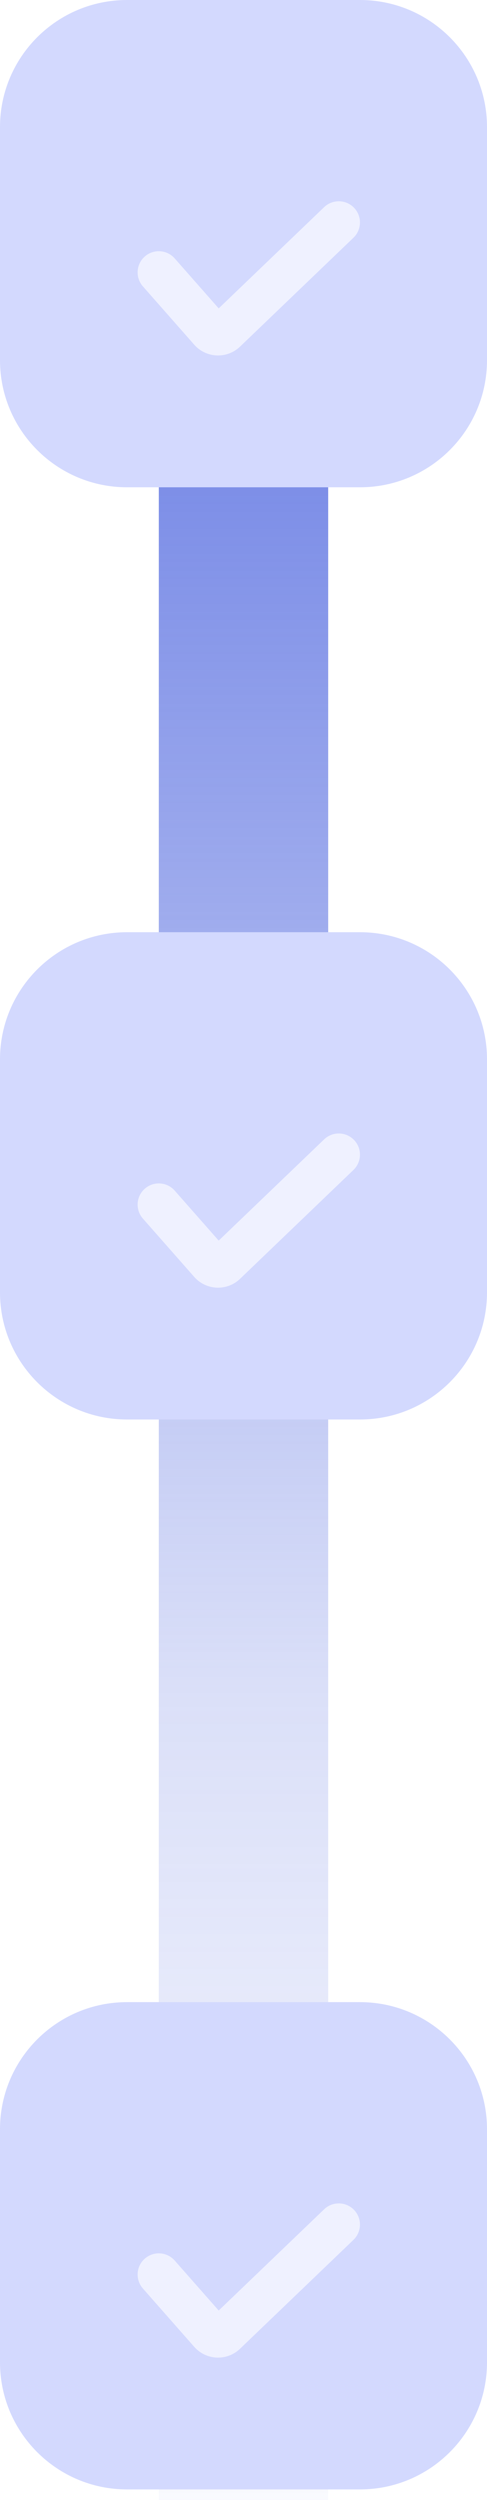 <svg width="46" height="236" viewBox="0 0 46 236" fill="none" xmlns="http://www.w3.org/2000/svg">
<g clip-path="url(#clip0_155_322)">
<path d="M15 4H31V248H15V4Z" fill="url(#paint0_linear_155_322)"/>
<path d="M0 100C0 93.373 5.373 88 12 88H34C40.627 88 46 93.373 46 100V122C46 128.627 40.627 134 34 134H12C5.373 134 0 128.627 0 122V100Z" fill="#D3D9FE"/>
<g filter="url(#filter0_d_155_322)">
<path fill-rule="evenodd" clip-rule="evenodd" d="M33.443 103.615C34.208 104.412 34.182 105.678 33.385 106.443L22.673 116.721C21.441 117.903 19.472 117.82 18.344 116.538L13.499 111.036C12.769 110.207 12.849 108.943 13.678 108.213C14.507 107.483 15.771 107.564 16.501 108.393L20.657 113.112L30.615 103.557C31.412 102.792 32.678 102.818 33.443 103.615Z" fill="#EFF1FF"/>
</g>
<path d="M0 201C0 194.373 5.373 189 12 189H34C40.627 189 46 194.373 46 201V223C46 229.627 40.627 235 34 235H12C5.373 235 0 229.627 0 223V201Z" fill="#D3D9FE"/>
<g filter="url(#filter1_d_155_322)">
<path fill-rule="evenodd" clip-rule="evenodd" d="M33.443 204.615C34.208 205.412 34.182 206.678 33.385 207.443L22.673 217.721C21.441 218.903 19.472 218.82 18.344 217.538L13.499 212.036C12.769 211.207 12.849 209.943 13.678 209.213C14.507 208.483 15.771 208.564 16.501 209.393L20.657 214.112L30.615 204.557C31.412 203.792 32.678 203.818 33.443 204.615Z" fill="#EFF1FF"/>
</g>
<path d="M0 12C0 5.373 5.373 0 12 0H34C40.627 0 46 5.373 46 12V34C46 40.627 40.627 46 34 46H12C5.373 46 0 40.627 0 34V12Z" fill="#D3D9FE"/>
<g filter="url(#filter2_d_155_322)">
<path fill-rule="evenodd" clip-rule="evenodd" d="M33.443 15.615C34.208 16.412 34.182 17.678 33.385 18.443L22.673 28.721C21.441 29.902 19.472 29.82 18.344 28.538L13.499 23.036C12.769 22.207 12.849 20.943 13.678 20.213C14.507 19.483 15.771 19.564 16.501 20.393L20.657 25.112L30.615 15.557C31.412 14.792 32.678 14.818 33.443 15.615Z" fill="#EFF1FF"/>
</g>
</g>
<defs>
<filter id="filter0_d_155_322" x="4" y="98" width="39" height="32.556" filterUnits="userSpaceOnUse" color-interpolation-filters="sRGB">
<feFlood flood-opacity="0" result="BackgroundImageFix"/>
<feColorMatrix in="SourceAlpha" type="matrix" values="0 0 0 0 0 0 0 0 0 0 0 0 0 0 0 0 0 0 127 0" result="hardAlpha"/>
<feOffset dy="4"/>
<feGaussianBlur stdDeviation="4.5"/>
<feComposite in2="hardAlpha" operator="out"/>
<feColorMatrix type="matrix" values="0 0 0 0 0.357 0 0 0 0 0.443 0 0 0 0 0.882 0 0 0 0.44 0"/>
<feBlend mode="normal" in2="BackgroundImageFix" result="effect1_dropShadow_155_322"/>
<feBlend mode="normal" in="SourceGraphic" in2="effect1_dropShadow_155_322" result="shape"/>
</filter>
<filter id="filter1_d_155_322" x="4" y="199" width="39" height="32.556" filterUnits="userSpaceOnUse" color-interpolation-filters="sRGB">
<feFlood flood-opacity="0" result="BackgroundImageFix"/>
<feColorMatrix in="SourceAlpha" type="matrix" values="0 0 0 0 0 0 0 0 0 0 0 0 0 0 0 0 0 0 127 0" result="hardAlpha"/>
<feOffset dy="4"/>
<feGaussianBlur stdDeviation="4.5"/>
<feComposite in2="hardAlpha" operator="out"/>
<feColorMatrix type="matrix" values="0 0 0 0 0.357 0 0 0 0 0.443 0 0 0 0 0.882 0 0 0 0.44 0"/>
<feBlend mode="normal" in2="BackgroundImageFix" result="effect1_dropShadow_155_322"/>
<feBlend mode="normal" in="SourceGraphic" in2="effect1_dropShadow_155_322" result="shape"/>
</filter>
<filter id="filter2_d_155_322" x="4" y="10" width="39" height="32.556" filterUnits="userSpaceOnUse" color-interpolation-filters="sRGB">
<feFlood flood-opacity="0" result="BackgroundImageFix"/>
<feColorMatrix in="SourceAlpha" type="matrix" values="0 0 0 0 0 0 0 0 0 0 0 0 0 0 0 0 0 0 127 0" result="hardAlpha"/>
<feOffset dy="4"/>
<feGaussianBlur stdDeviation="4.5"/>
<feComposite in2="hardAlpha" operator="out"/>
<feColorMatrix type="matrix" values="0 0 0 0 0.357 0 0 0 0 0.443 0 0 0 0 0.882 0 0 0 0.44 0"/>
<feBlend mode="normal" in2="BackgroundImageFix" result="effect1_dropShadow_155_322"/>
<feBlend mode="normal" in="SourceGraphic" in2="effect1_dropShadow_155_322" result="shape"/>
</filter>
<linearGradient id="paint0_linear_155_322" x1="23" y1="4" x2="23" y2="252.653" gradientUnits="userSpaceOnUse">
<stop stop-color="#5B71E1"/>
<stop offset="0.628" stop-color="#5B71E1" stop-opacity="0.22"/>
<stop offset="1" stop-color="#5B71E1" stop-opacity="0"/>
</linearGradient>
<clipPath id="clip0_155_322">
<rect width="46" height="236" fill="white"/>
</clipPath>
</defs>
</svg>
